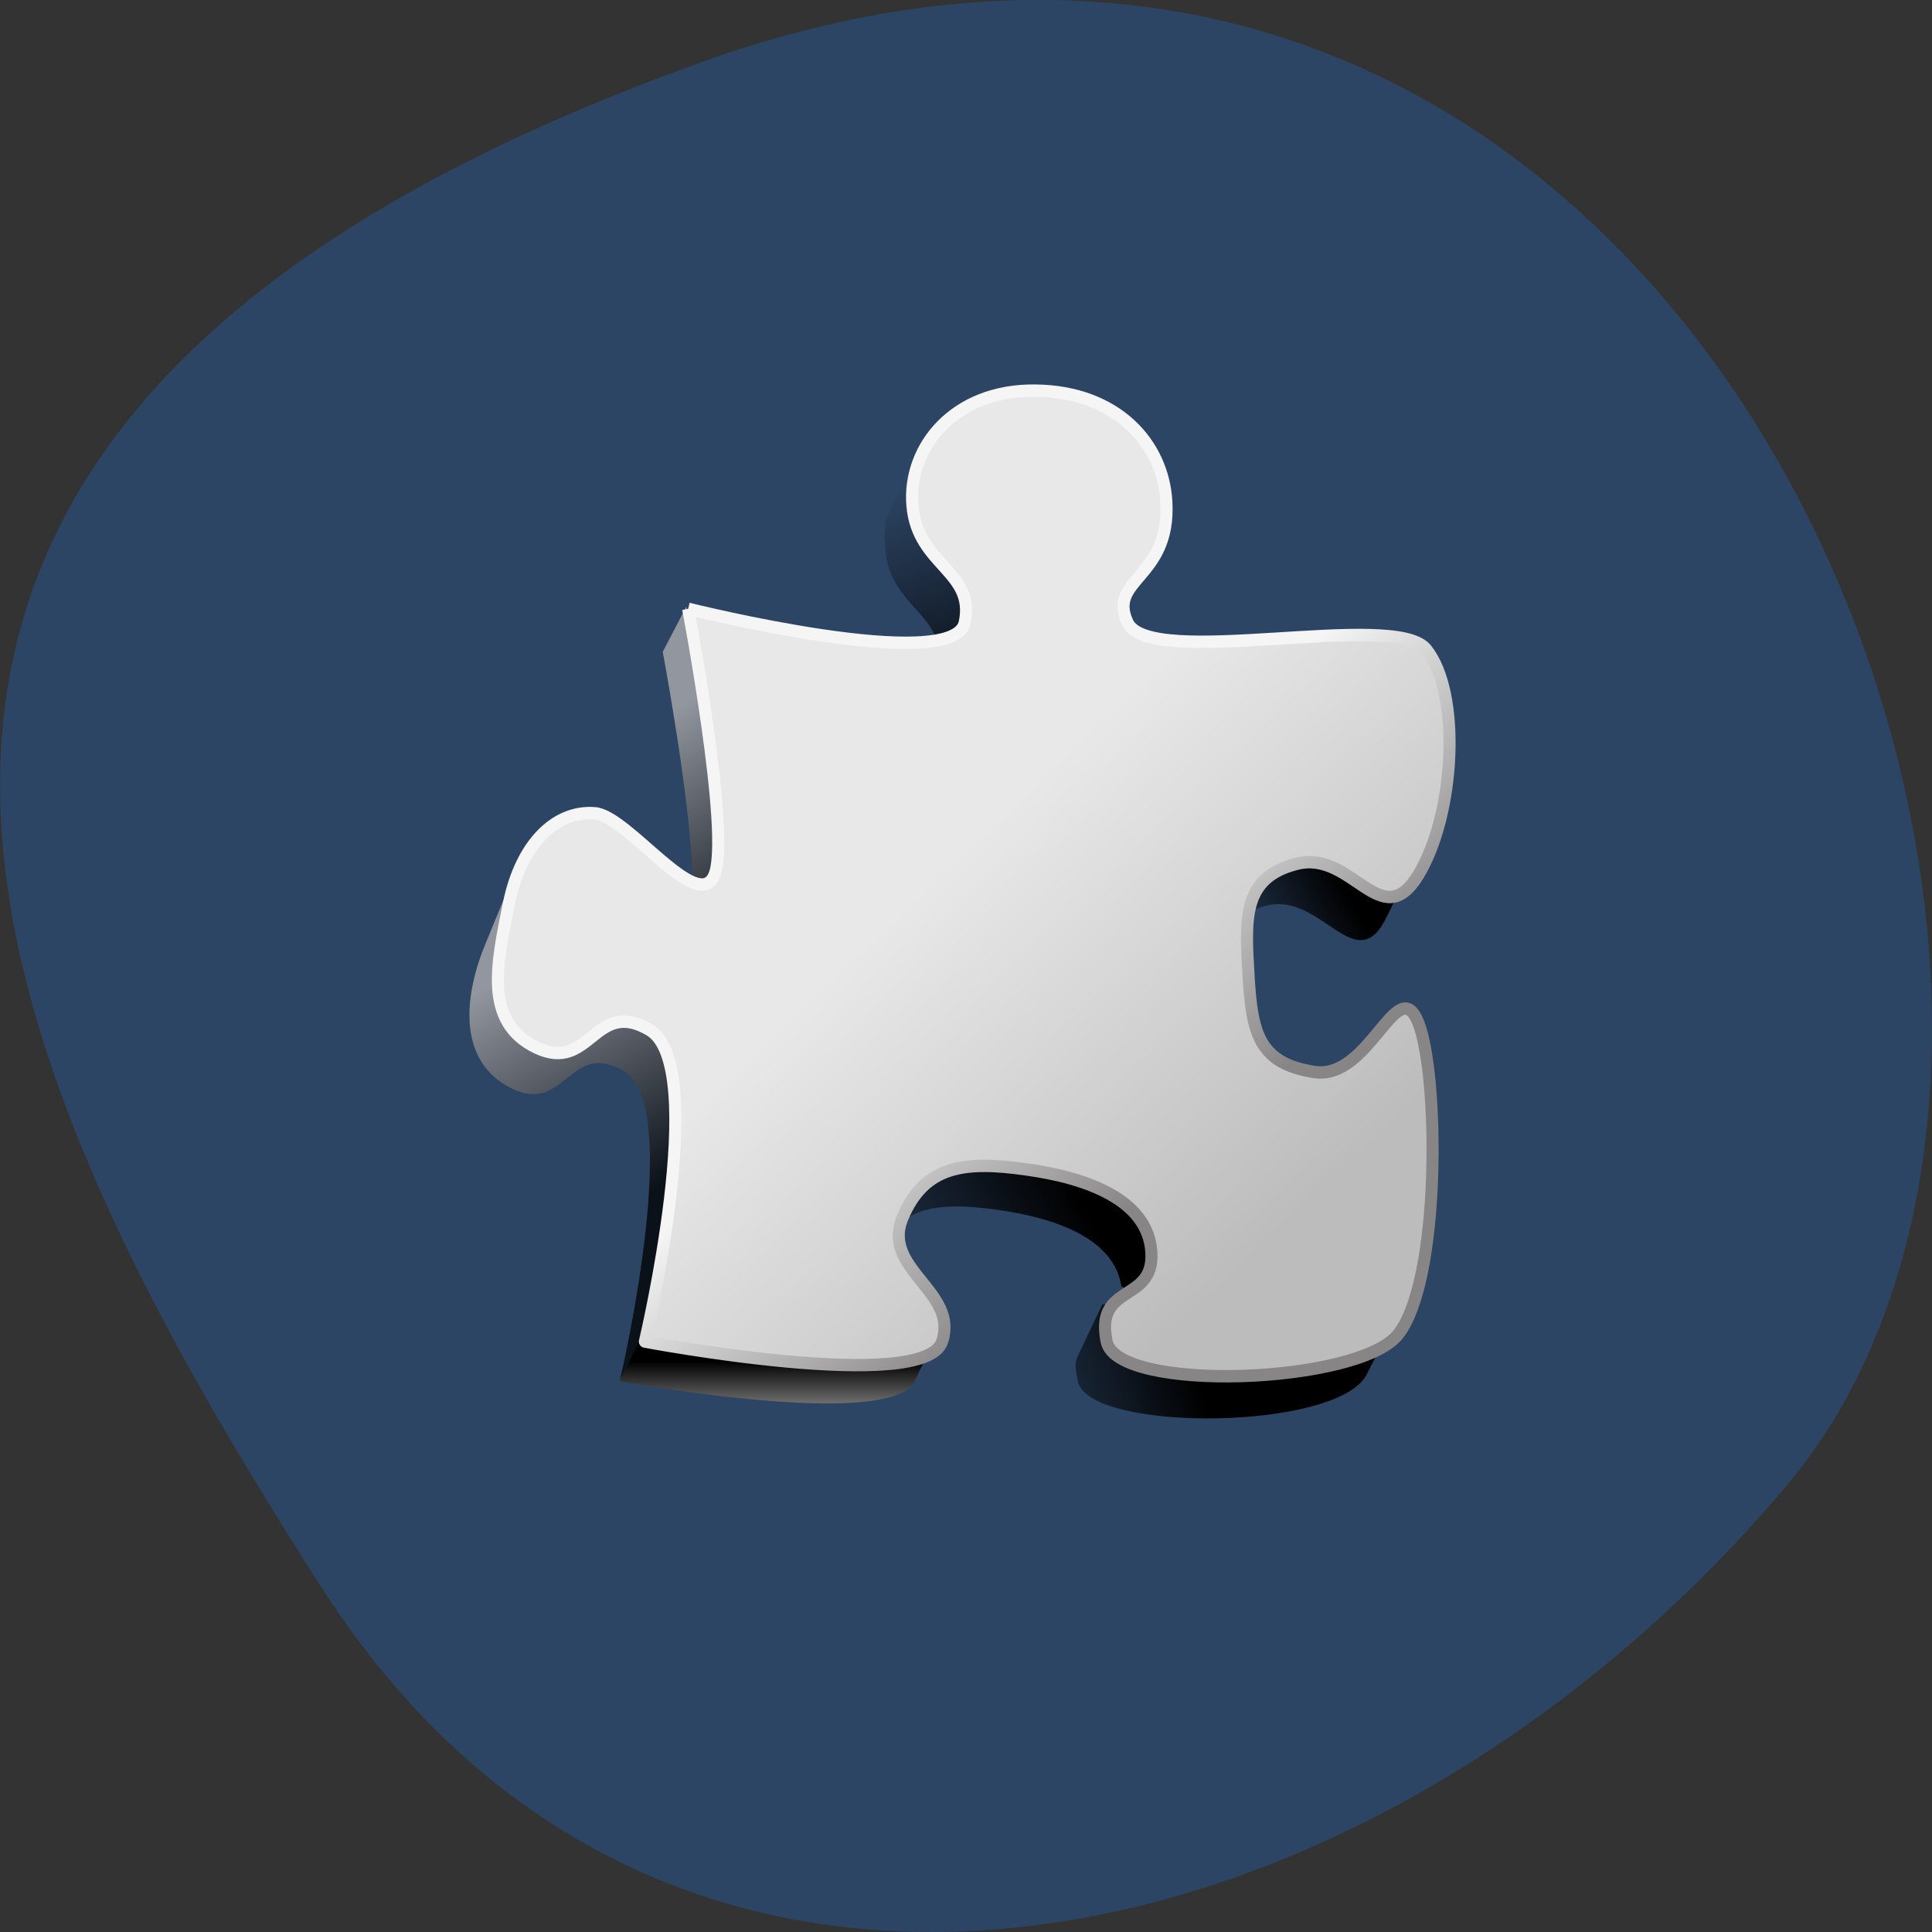 <svg xmlns="http://www.w3.org/2000/svg" viewBox="0 0 32 32" xmlns:xlink="http://www.w3.org/1999/xlink"><rect x="0" y="0" width="32" height="32" fill="#333333" stroke="none"/><defs><linearGradient id="8" gradientUnits="userSpaceOnUse" x1="296.45" y1="371.17" x2="376.89" y2="462.01"><stop stop-color="#f5f5f5"/><stop offset="1" stop-color="#878585"/></linearGradient><linearGradient id="5" gradientUnits="userSpaceOnUse" y1="547.5" x2="0" y2="575.12" gradientTransform="matrix(0.04 0 0 0.041 4.731 0.101)"><stop stop-color="#000"/><stop offset="1" stop-color="#b4b2b2"/></linearGradient><linearGradient id="7" gradientUnits="userSpaceOnUse" x1="274.28" y1="346.59" x2="412.62" y2="494.65"><stop stop-color="#e8e8e8"/><stop offset="1" stop-color="#bcbcbc"/></linearGradient><linearGradient id="6" gradientUnits="userSpaceOnUse" x1="326.56" y1="477.56" x2="225.63" y2="533.11" gradientTransform="matrix(0.04 0 0 0.041 4.731 0.101)" xlink:href="#0"/><linearGradient id="4" gradientUnits="userSpaceOnUse" x1="127.57" y1="491.68" x2="76.27" y2="400.08" gradientTransform="matrix(0.04 0 0 0.041 4.731 0.101)" xlink:href="#1"/><linearGradient id="3" gradientUnits="userSpaceOnUse" x1="376.48" y1="552.41" x2="292.21" y2="584.2" gradientTransform="matrix(0.04 0 0 0.041 4.731 0.101)" xlink:href="#0"/><linearGradient id="0" gradientUnits="userSpaceOnUse" x1="273.55" y1="304.32" x2="240.69" y2="196.54" gradientTransform="matrix(0.04 0 0 0.041 4.731 0.101)"><stop stop-color="#000"/><stop offset="1" stop-color="#000" stop-opacity="0"/></linearGradient><linearGradient id="2" gradientUnits="userSpaceOnUse" x1="438.37" y1="355.61" x2="384.99" y2="385.31" gradientTransform="matrix(0.04 0 0 0.041 4.731 0.101)" xlink:href="#0"/><linearGradient id="1" gradientUnits="userSpaceOnUse" x1="196.59" y1="379.66" x2="146.23" y2="292.48" gradientTransform="matrix(0.04 0 0 0.041 4.731 0.101)"><stop stop-color="#000" stop-opacity="0.749"/><stop offset="1" stop-color="#b4b2b2" stop-opacity="0.749"/></linearGradient></defs><path d="m 11.602 1.035 c 16.676 -5.977 24.785 15.496 17.996 23.563 c -6.789 8.07 -18.422 10.824 -24.277 1.688 c -5.852 -9.137 -10.395 -19.273 6.285 -25.25" fill="#2d4564"/><g fill-rule="evenodd"><path d="m 15.262 7.344 l -0.531 1.117 c -0.09 0.191 -0.09 0.418 -0.07 0.629 c 0.063 0.77 0.652 0.996 0.832 1.461 c 0.219 -0.051 0.98 0.227 1.01 0.086 c 0.184 -0.852 -1.27 -3.145 -1.238 -3.293" fill="url(#0)"/><path d="m 10.977 10.797 c 0 0 0.473 2.504 0.492 3.77 c 0.137 0.043 0.242 0.012 0.309 -0.133 c 0.188 -0.453 -0.219 -3.242 -0.41 -4.387" fill="url(#1)"/><path d="m 21.516 14.219 c -0.055 0 -0.109 0.012 -0.168 0.023 c -0.586 0.148 -0.77 0.484 -0.813 0.953 c 0.113 -0.082 0.258 -0.148 0.445 -0.195 c 0.91 -0.227 1.477 1.238 1.988 0.188 l 0.387 -0.793 c -0.727 -0.539 -1.078 -0.211 -1.84 -0.176" fill="url(#2)"/><path d="m 18.258 21.605 l -0.414 0.871 c -0.047 0.098 -0.027 0.234 0.008 0.402 c 0.176 0.852 4.309 0.824 4.785 -0.113 l 0.488 -0.961 c -0.793 0.766 -4.52 -0.23 -4.867 -0.199" fill="url(#3)"/><path d="m 8.617 14.227 l -0.586 1.43 c -0.371 0.91 -0.43 1.949 0.453 2.375 c 0.887 0.426 0.949 -0.824 1.855 -0.289 c 0.957 0.563 0.012 4.762 -0.07 5.113 l 0.363 -0.742 c 0.039 -0.164 2.371 -5 1.391 -5.582 c -0.906 -0.531 -3.43 -2.227 -3.406 -2.305" fill="url(#4)"/><path d="m 15.523 22.1 c -1.16 0.359 -4.891 0.02 -4.891 0.02 c 0 0 0 -0.004 0 -0.008 l -0.363 0.742 c -0.004 0.016 -0.004 0.023 -0.004 0.023 c 0 0 4.484 0.828 4.883 0" fill="url(#5)"/><path d="m 16.191 18.629 c -0.598 0.016 -1.535 0.691 -1.797 1.313 c -0.039 0.098 0.414 0.324 0.41 0.41 c 0.379 -0.398 0.941 -0.422 1.719 -0.313 c 0.984 0.137 1.934 0.484 2.051 1.27 c 0.359 0.207 0.977 -1.113 0.949 -1.512 c -0.055 -0.852 -3.105 -1.176 -3.332 -1.168" fill="url(#6)"/><path d="m 166.69 243.48 c 0 0 109.88 26.796 114.5 5.551 c 4.529 -20.863 -19.691 -23.06 -21.66 -47.37 c -1.969 -23.351 17.23 -46.797 51 -46.32 c 33.672 0.383 52.773 21.341 54.15 44.788 c 1.871 31.2 -24.516 31.1 -16.05 48.903 c 9.06 19.14 110.57 -5.168 123.66 10.814 c 14.67 17.8 11.913 66.895 -3.348 91.3 c -15.359 24.308 -27.17 -10.24 -50.11 -4.689 c -22.94 5.551 -21.463 22.49 -20.09 45.46 c 1.378 22.968 4.234 35.22 27.17 38.663 c 22.94 3.541 34.36 -40.768 43.03 -20.1 c 8.664 20.767 9.55 104.41 -8.369 126.23 c -16.442 20 -116.28 23.638 -120.61 2.775 c -5.02 -23.829 19.888 -15.312 18.51 -36.17 c -1.378 -20.863 -26.19 -29.954 -51.985 -33.399 c -25.697 -3.541 -41.942 -1.436 -51 19.427 c -9.06 20.958 23.334 29.859 16.344 50.15 c -7.286 21.437 -123.07 0 -123.07 0 c 0 0 27.08 -111.49 1.871 -125.94 c -22.842 -13.02 -24.417 17.609 -46.767 7.178 c -22.251 -10.431 -16.245 -34.548 -11.421 -58.19 c 4.923 -23.638 19 -37.706 35.543 -36.462 c 13.587 0.957 42.632 41.06 49.52 24.978 c 6.99 -15.982 -10.83 -107.57 -10.83 -107.57" transform="matrix(0.04 0 0 0.041 4.731 0.101)" fill="url(#7)" stroke="url(#8)" stroke-linejoin="round" stroke-width="5"/></g></svg>